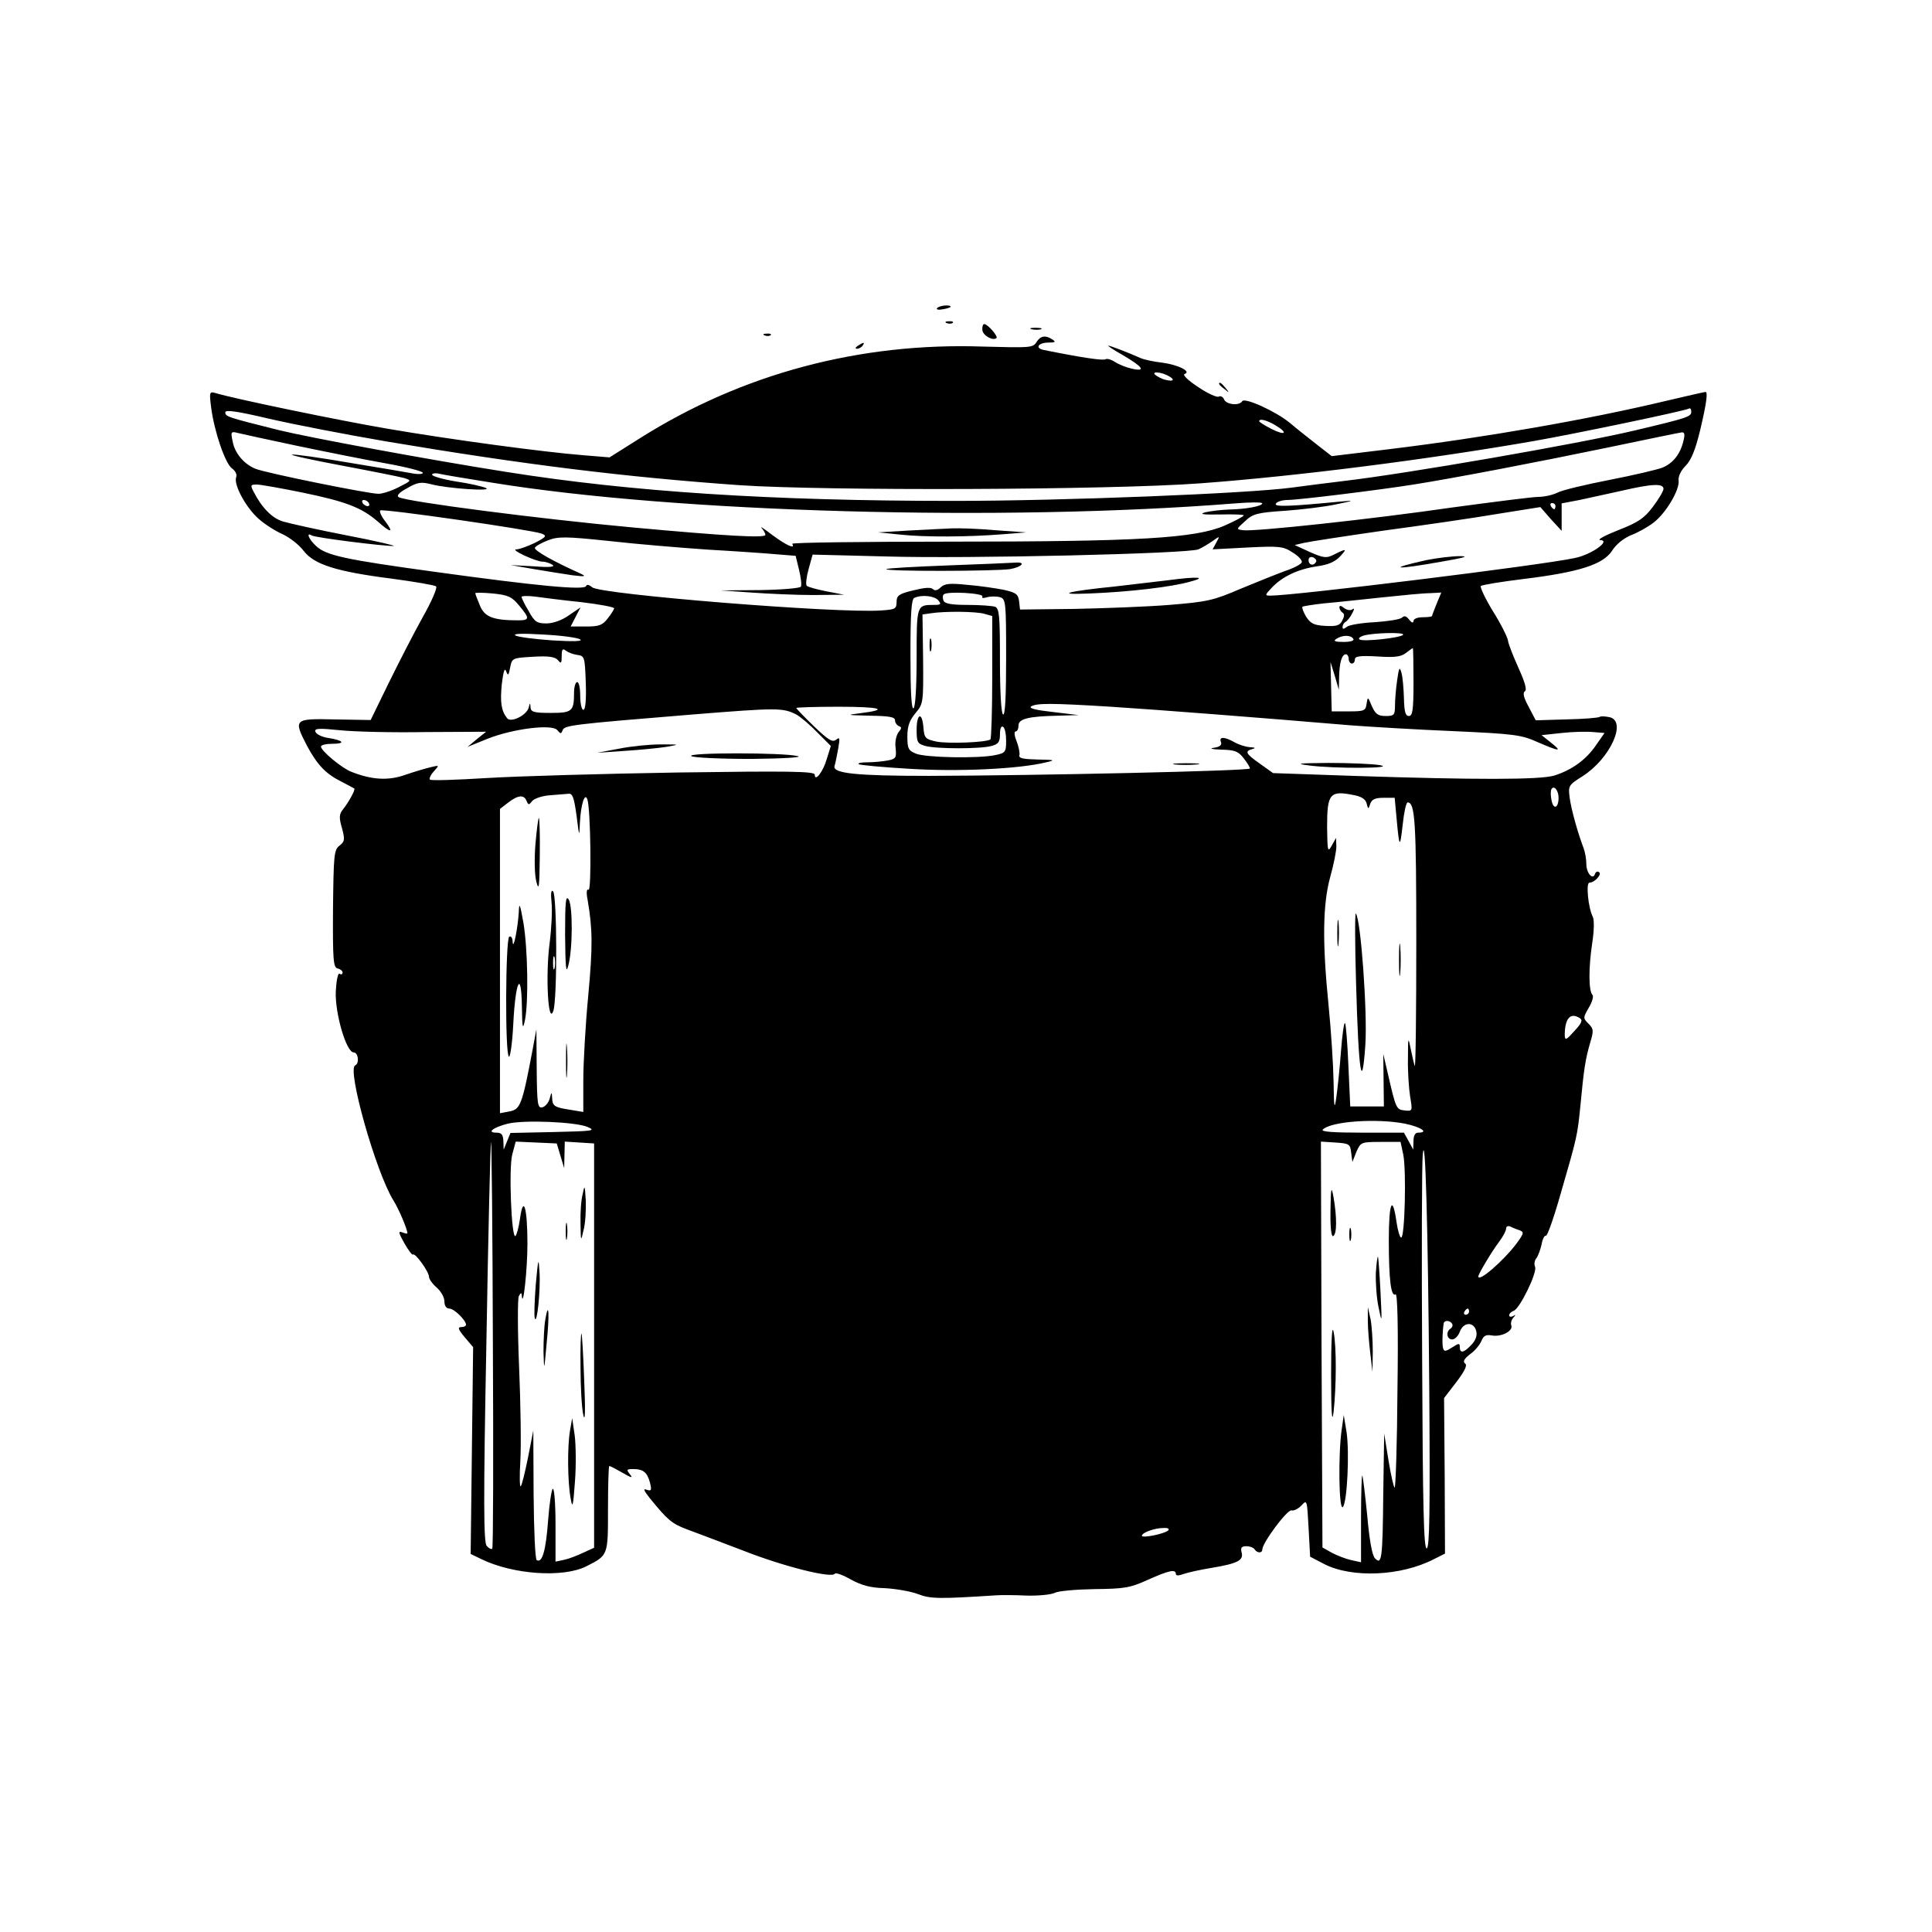 <?xml version="1.0" standalone="no"?>
<!DOCTYPE svg PUBLIC "-//W3C//DTD SVG 20010904//EN"
 "http://www.w3.org/TR/2001/REC-SVG-20010904/DTD/svg10.dtd">
<svg version="1.0" xmlns="http://www.w3.org/2000/svg"
 width="626pt" height="626pt" viewBox="0 0 626 626"
 preserveAspectRatio="xMidYMid meet">

<g transform="translate(0,626) scale(0.1,-0.1)"
fill="#000000" stroke="none">
<path d="M3036 5261 c-3 -4 6 -6 19 -3 14 2 25 6 25 8 0 8 -39 4 -44 -5z"/>
<path d="M3068 5213 c7 -3 16 -2 19 1 4 3 -2 6 -13 5 -11 0 -14 -3 -6 -6z"/>
<path d="M3183 5191 c1 -18 35 -37 46 -26 5 6 -29 45 -40 45 -4 0 -7 -9 -6
-19z"/>
<path d="M3343 5193 c9 -2 23 -2 30 0 6 3 -1 5 -18 5 -16 0 -22 -2 -12 -5z"/>
<path d="M2478 5173 c7 -3 16 -2 19 1 4 3 -2 6 -13 5 -11 0 -14 -3 -6 -6z"/>
<path d="M3358 5151 c-11 -18 -22 -18 -172 -14 -400 14 -781 -88 -1111 -296
l-100 -63 -85 7 c-127 10 -432 51 -635 86 -153 26 -497 97 -559 116 -17 5 -18
1 -12 -46 10 -79 46 -184 68 -199 11 -8 17 -20 13 -29 -8 -24 32 -98 73 -134
20 -18 55 -40 78 -50 23 -11 53 -34 68 -54 34 -44 105 -67 286 -90 74 -10 139
-21 143 -25 5 -4 -15 -50 -44 -101 -29 -52 -78 -148 -110 -213 l-58 -119 -116
2 c-133 3 -135 1 -90 -86 33 -61 60 -90 110 -115 22 -11 41 -22 43 -23 4 -4
-18 -44 -37 -68 -12 -15 -13 -26 -3 -60 10 -37 9 -44 -8 -57 -18 -14 -19 -31
-21 -205 -1 -166 1 -190 15 -193 9 -2 16 -8 16 -13 0 -6 -4 -8 -10 -4 -5 3
-10 -21 -12 -57 -3 -71 34 -198 58 -198 15 0 19 -36 5 -42 -28 -10 67 -347
124 -438 18 -29 45 -93 45 -106 0 -2 -7 -1 -17 3 -13 5 -12 -1 7 -35 13 -23
26 -40 28 -37 7 7 52 -56 52 -72 0 -7 11 -23 25 -35 14 -12 25 -32 25 -45 0
-14 6 -23 16 -23 15 0 53 -37 54 -52 0 -5 -7 -8 -16 -8 -12 0 -9 -8 11 -32
l28 -33 -4 -335 -4 -335 35 -17 c103 -50 265 -61 340 -23 71 36 70 34 70 187
0 76 2 138 4 138 3 0 22 -10 43 -22 29 -17 35 -18 24 -5 -12 15 -11 17 10 17
34 0 46 -11 55 -44 6 -25 5 -28 -11 -23 -12 5 -9 -3 11 -28 57 -70 71 -82 119
-100 28 -10 111 -42 185 -70 130 -51 286 -90 295 -74 3 4 26 -4 52 -19 35 -19
64 -27 111 -28 34 -2 82 -10 106 -19 41 -16 69 -16 256 -4 14 1 57 1 96 -1 39
-1 80 3 92 9 11 6 69 11 128 12 97 1 116 4 173 30 67 30 91 36 91 19 0 -6 9
-6 25 0 14 5 55 14 92 20 83 14 103 24 96 50 -4 15 0 20 15 20 12 0 24 -5 27
-10 8 -13 25 -13 25 -1 0 22 82 132 95 127 7 -2 21 5 32 16 18 20 18 18 23
-73 l5 -93 46 -24 c90 -46 249 -39 355 16 l36 18 -1 252 -2 252 40 52 c28 37
36 55 28 60 -8 6 -3 15 16 30 16 11 32 31 37 43 7 17 14 21 33 18 31 -6 70 14
64 32 -3 7 0 18 6 25 9 10 9 11 0 6 -7 -4 -13 -3 -13 2 0 6 7 12 15 15 20 8
76 123 69 142 -4 8 -2 21 4 28 5 6 13 27 17 45 3 18 10 30 14 28 4 -3 26 59
48 137 53 183 54 186 64 287 11 117 16 148 31 200 12 40 12 46 -5 63 -18 18
-18 19 1 52 11 18 16 37 12 41 -13 13 -13 88 -1 168 6 38 7 75 2 85 -15 29
-23 111 -11 111 17 0 42 28 31 34 -5 4 -11 1 -13 -6 -7 -21 -28 3 -28 32 0 16
-4 39 -9 52 -20 53 -40 126 -45 163 -5 39 -4 41 42 70 89 57 144 177 88 191
-14 3 -29 4 -33 1 -5 -3 -53 -7 -108 -8 l-99 -3 -23 44 c-16 29 -20 46 -12 50
7 5 0 30 -21 76 -17 38 -33 78 -34 89 -2 11 -23 54 -49 95 -25 41 -42 78 -39
81 4 4 66 14 139 23 180 22 257 47 286 91 13 21 38 41 62 51 22 8 55 27 72 40
41 31 85 106 82 136 -2 14 7 33 23 49 18 19 31 50 47 116 21 89 25 123 17 123
-3 0 -60 -13 -128 -29 -255 -61 -590 -119 -893 -156 l-190 -23 -50 39 c-27 21
-66 52 -86 69 -45 37 -146 83 -154 70 -10 -16 -52 -11 -59 6 -3 8 -11 12 -17
9 -5 -4 -36 10 -67 31 -32 21 -51 39 -44 42 24 8 -20 30 -73 37 -28 3 -59 10
-70 15 -40 18 -98 40 -104 40 -3 0 17 -14 46 -30 65 -38 78 -55 32 -45 -19 4
-44 14 -56 22 -12 8 -26 12 -31 9 -8 -5 -76 5 -200 30 -30 6 -18 24 16 24 21
0 24 2 12 10 -23 15 -39 12 -52 -9z m442 -121 c0 -5 -13 -4 -30 1 -16 6 -30
15 -30 19 0 5 14 4 30 -1 17 -6 30 -15 30 -19z m-2550 -200 c451 -76 778 -116
1145 -142 279 -19 1201 -16 1495 6 312 23 736 77 1080 137 132 23 491 98 502
105 5 3 8 -2 8 -10 0 -16 -11 -20 -180 -60 -184 -44 -743 -141 -950 -165 -52
-6 -126 -16 -165 -21 -142 -19 -740 -43 -1095 -43 -589 0 -1042 29 -1450 94
-248 39 -637 111 -735 135 -168 42 -175 44 -175 58 0 9 37 4 143 -21 78 -18
248 -51 377 -73z m2881 53 c44 -26 35 -36 -11 -13 -22 11 -40 23 -40 25 0 10
23 4 51 -12z m-3171 -67 c91 -19 220 -45 288 -57 67 -12 122 -26 122 -31 0 -4
-12 -5 -27 -3 -16 3 -108 19 -207 35 -98 17 -184 29 -190 27 -6 -2 68 -18 164
-36 96 -18 186 -36 200 -40 24 -8 24 -8 -17 -29 -23 -12 -53 -22 -67 -22 -32
0 -363 67 -398 81 -37 15 -67 50 -74 88 -7 32 -6 34 17 28 13 -3 98 -22 189
-41z m4495 17 c-10 -44 -34 -74 -68 -88 -18 -7 -95 -25 -172 -40 -77 -15 -153
-33 -168 -41 -16 -8 -44 -14 -62 -14 -19 0 -143 -16 -277 -34 -269 -39 -644
-79 -680 -74 -23 3 -23 3 6 29 25 24 39 28 130 34 55 4 130 13 166 21 59 12
60 13 15 9 -165 -16 -218 -18 -211 -7 4 7 22 12 39 12 33 0 294 32 407 50 128
20 409 74 630 120 124 26 231 48 239 49 9 1 11 -6 6 -26z m-3860 -137 c594
-97 1654 -127 2408 -67 48 4 87 4 87 0 0 -9 -53 -19 -109 -20 -25 -1 -59 -5
-76 -9 -21 -6 -7 -8 48 -7 42 1 77 0 77 -3 0 -3 -28 -18 -62 -33 -95 -41 -276
-52 -890 -52 -284 0 -514 -3 -511 -7 11 -19 -19 -5 -64 28 -26 20 -42 31 -35
23 6 -7 12 -17 12 -22 0 -11 -125 -4 -430 24 -305 28 -729 83 -758 98 -8 5 1
15 27 29 34 20 46 21 78 13 52 -14 204 -24 177 -12 -11 5 -55 15 -97 21 -42 7
-77 17 -77 22 0 4 10 6 23 3 12 -3 90 -16 172 -29z m-615 -32 c141 -29 192
-49 243 -93 44 -39 54 -39 26 -1 -13 16 -20 32 -17 36 7 7 492 -63 523 -75 18
-7 15 -11 -22 -30 -23 -11 -50 -21 -60 -21 -22 0 63 -40 86 -40 9 0 23 -5 31
-10 10 -7 -9 -9 -60 -5 l-75 4 75 -13 c41 -7 98 -16 125 -20 42 -5 46 -4 25 6
-87 39 -149 74 -147 83 2 5 21 16 42 24 33 13 57 13 199 -2 88 -10 233 -22
321 -28 88 -5 188 -12 221 -15 l62 -5 11 -45 c6 -25 9 -49 6 -55 -4 -5 -63
-10 -133 -11 l-127 -1 100 -7 c55 -4 145 -8 200 -8 l100 1 -57 11 c-31 6 -60
14 -64 18 -4 4 -1 29 6 54 l13 47 236 -6 c271 -8 980 9 1014 23 12 5 33 18 46
27 24 17 24 17 12 -5 l-12 -22 113 6 c103 5 116 4 146 -16 19 -11 32 -26 30
-32 -2 -6 -26 -19 -54 -28 -27 -10 -92 -36 -145 -58 -88 -38 -108 -42 -230
-52 -74 -6 -213 -11 -309 -13 l-175 -2 -3 27 c-3 23 -10 28 -50 37 -26 5 -79
13 -118 16 -57 6 -73 4 -86 -8 -10 -10 -19 -12 -25 -6 -7 7 -28 5 -64 -4 -47
-11 -54 -17 -54 -38 0 -22 -5 -24 -50 -27 -142 -10 -910 52 -936 75 -11 9 -18
10 -20 4 -5 -14 -156 0 -489 46 -292 40 -353 53 -386 84 -24 22 -33 46 -14 34
11 -7 233 -35 265 -34 11 0 -56 16 -150 34 -93 18 -187 39 -207 45 -36 10 -70
45 -97 98 -10 20 -9 22 11 22 12 0 79 -12 148 -26z m4410 12 c0 -7 -16 -34
-35 -59 -28 -37 -48 -50 -112 -75 -43 -17 -69 -31 -58 -32 36 -1 -28 -47 -82
-58 -111 -24 -909 -122 -987 -122 -18 0 -18 2 5 26 34 36 85 60 146 69 36 5
58 14 75 32 24 26 22 27 -22 5 -22 -11 -32 -10 -75 9 l-50 23 30 7 c17 4 134
22 260 40 127 17 292 41 368 54 l138 22 34 -39 35 -38 0 44 0 45 58 11 c31 7
93 20 137 30 99 23 135 24 135 6z m-4195 -46 c3 -5 2 -10 -4 -10 -5 0 -13 5
-16 10 -3 6 -2 10 4 10 5 0 13 -4 16 -10z m3845 -10 c0 -5 -2 -10 -4 -10 -3 0
-8 5 -11 10 -3 6 -1 10 4 10 6 0 11 -4 11 -10z m-776 -181 c-8 -14 -24 -10
-24 6 0 9 6 12 15 9 8 -4 12 -10 9 -15z m-2582 -141 c35 -42 35 -48 -4 -48
-80 0 -108 11 -123 48 -8 19 -15 37 -15 40 0 2 26 2 57 -1 50 -5 62 -11 85
-39z m1501 29 c-3 -5 3 -6 16 -2 11 3 30 3 41 0 19 -6 20 -15 20 -196 0 -124
-3 -188 -10 -184 -6 4 -10 73 -10 175 0 144 -2 169 -16 174 -9 3 -49 6 -89 6
-53 0 -74 4 -78 14 -3 8 -3 17 1 20 10 11 132 4 125 -7z m1472 -23 c-8 -20
-15 -38 -15 -40 0 -2 -13 -4 -30 -4 -17 0 -30 -5 -30 -12 -1 -8 -6 -6 -14 4
-9 12 -16 14 -23 7 -6 -6 -45 -12 -88 -15 -43 -2 -84 -9 -91 -15 -10 -8 -14
-8 -14 -1 0 6 4 14 10 17 5 3 15 15 21 27 8 15 8 19 0 13 -7 -4 -18 -1 -26 5
-10 8 -15 9 -15 2 0 -6 5 -14 10 -17 7 -4 6 -13 -1 -26 -8 -16 -19 -19 -55
-17 -37 2 -48 8 -62 30 -9 15 -14 29 -12 32 3 2 34 7 70 11 36 3 119 12 185
19 66 7 137 14 158 14 l37 2 -15 -36z m-2772 5 c59 -7 107 -16 107 -20 0 -3
-9 -18 -21 -33 -17 -22 -28 -26 -70 -26 l-50 0 16 31 16 31 -38 -26 c-23 -16
-51 -26 -73 -26 -30 0 -38 5 -57 40 -13 21 -23 42 -23 46 0 3 19 4 43 1 23 -3
90 -12 150 -18z m1157 6 c11 -13 8 -15 -13 -15 -57 0 -57 1 -57 -170 0 -95 -4
-161 -10 -165 -7 -4 -10 56 -10 174 0 134 3 181 13 184 25 11 65 6 77 -8z
m150 -44 l25 -7 0 -198 c0 -109 -3 -200 -6 -202 -16 -10 -138 -14 -174 -7 -37
8 -40 11 -43 46 -4 52 -22 46 -22 -8 0 -40 3 -45 28 -52 36 -10 180 -10 215 0
22 6 27 13 27 38 0 18 4 28 10 24 6 -3 10 -24 10 -45 0 -37 -2 -40 -37 -47
-54 -11 -223 -8 -255 5 -25 10 -28 17 -28 56 0 33 7 52 26 75 26 31 26 34 25
175 l-2 145 28 4 c45 7 146 6 173 -2z m-1310 -83 c10 -6 -23 -7 -90 -3 -58 4
-112 11 -120 16 -10 6 23 7 90 3 58 -3 112 -10 120 -16z m2666 15 c-9 -10
-129 -23 -141 -15 -5 3 1 9 15 13 33 9 135 11 126 2z m-161 -13 c4 -6 -9 -10
-32 -10 -28 0 -34 3 -23 10 20 13 47 13 55 0z m-2515 -52 c24 -3 25 -6 28 -90
2 -56 -1 -88 -8 -88 -5 0 -10 20 -10 45 0 25 -4 45 -10 45 -5 0 -10 -15 -10
-34 0 -61 -6 -66 -76 -66 -54 0 -64 3 -65 18 -1 16 -2 16 -6 -1 -7 -25 -58
-50 -70 -34 -19 24 -23 52 -17 111 5 40 9 54 14 41 6 -16 8 -14 13 12 6 31 7
31 74 35 51 3 71 0 81 -11 10 -13 12 -10 12 13 0 22 3 26 13 18 6 -5 23 -12
37 -14z m2710 -88 c0 -91 -3 -110 -15 -110 -11 0 -15 13 -16 58 -1 31 -4 68
-8 82 -6 21 -8 18 -14 -24 -4 -27 -7 -64 -7 -82 0 -31 -3 -34 -30 -34 -25 0
-33 6 -45 32 -13 31 -13 32 -17 8 -3 -23 -7 -25 -58 -25 l-55 0 -2 80 -2 80
14 -45 13 -45 1 42 c1 47 9 73 22 73 5 0 9 -7 9 -15 0 -8 5 -15 10 -15 6 0 10
6 10 13 0 11 16 13 73 10 55 -4 77 -1 92 11 11 8 21 16 23 16 1 0 2 -49 2
-110z m-980 -80 c143 -9 490 -36 774 -60 65 -5 216 -14 335 -19 199 -9 221
-12 274 -36 72 -31 80 -31 42 -1 l-30 24 65 7 c36 4 82 5 102 3 l37 -3 -28
-40 c-32 -47 -78 -80 -135 -98 -47 -14 -256 -14 -651 -1 l-260 9 -42 30 c-47
33 -51 41 -25 48 12 3 9 5 -8 6 -14 1 -36 8 -50 16 -32 18 -51 19 -44 1 4 -10
-3 -16 -23 -19 -16 -2 -7 -5 24 -6 43 -1 55 -5 72 -27 12 -15 21 -30 21 -34 0
-8 -692 -23 -1040 -24 -236 0 -313 8 -306 32 3 9 8 35 12 57 6 34 5 38 -7 28
-12 -9 -25 -1 -72 44 -31 30 -57 57 -57 59 0 2 62 4 137 4 137 0 167 -9 70
-21 -47 -6 -44 -6 31 -8 63 -1 82 -4 82 -15 0 -8 6 -16 13 -19 9 -3 9 -7 -2
-20 -7 -10 -12 -31 -9 -51 3 -31 1 -35 -25 -40 -16 -3 -45 -6 -65 -6 -19 0
-33 -2 -30 -6 3 -3 77 -10 164 -15 156 -10 355 -1 444 21 31 7 28 8 -28 9 -46
1 -62 4 -59 14 2 6 -2 27 -9 45 -7 17 -9 32 -3 32 5 0 9 8 9 19 0 22 32 30
129 32 l66 2 -84 10 c-54 6 -79 12 -70 18 18 11 65 11 259 -1z m-1020 -25 c14
-8 44 -33 68 -58 l44 -44 -13 -42 c-12 -42 -39 -76 -39 -51 0 11 -86 12 -442
7 -244 -4 -523 -12 -621 -18 -98 -6 -181 -9 -184 -5 -3 3 2 15 13 27 18 20 18
20 -11 13 -17 -4 -54 -15 -83 -25 -54 -19 -107 -16 -173 10 -30 11 -99 68 -99
82 0 5 16 9 37 9 44 0 37 11 -14 19 -20 3 -38 12 -41 20 -4 11 10 12 79 5 46
-5 172 -8 279 -6 l195 1 -30 -24 -30 -25 64 26 c83 33 211 49 227 28 10 -12
12 -13 17 0 6 16 30 19 422 51 274 22 291 22 335 0z m2470 -270 c0 -34 -17
-40 -23 -7 -3 15 -3 30 0 35 8 14 23 -4 23 -28z m-3182 -57 c9 -71 9 -72 11
-23 3 58 16 99 24 75 11 -29 14 -299 4 -293 -6 4 -8 -8 -3 -33 16 -94 17 -149
2 -310 -9 -94 -16 -218 -16 -274 l0 -103 -42 7 c-52 8 -58 12 -59 39 -1 20 -2
20 -8 -3 -4 -14 -15 -26 -24 -28 -15 -3 -17 10 -18 125 l-1 128 -13 -70 c-33
-174 -39 -189 -73 -196 l-32 -6 0 493 0 493 26 20 c32 25 52 27 60 6 6 -14 8
-14 18 -1 6 8 31 17 56 19 25 2 52 4 62 5 13 2 18 -12 26 -70z m2522 65 c21
-4 35 -13 38 -26 5 -20 6 -20 12 -1 5 14 16 19 43 19 l36 0 6 -65 c9 -99 11
-101 20 -22 4 39 11 72 16 72 24 0 28 -61 28 -451 0 -228 -2 -409 -5 -403 -2
5 -8 30 -13 55 -8 41 -9 40 -9 -31 -1 -41 3 -97 7 -123 8 -47 8 -48 -18 -45
-27 3 -28 5 -55 123 l-14 60 1 -85 1 -85 -55 0 -54 0 -6 132 c-3 73 -8 135
-11 138 -3 4 -9 -38 -13 -91 -4 -54 -11 -121 -15 -149 -6 -43 -8 -36 -9 50 -1
55 -8 165 -16 245 -21 208 -19 330 5 418 11 39 20 84 20 99 l-1 28 -14 -25
c-13 -23 -14 -19 -15 61 0 109 9 119 90 102z m729 -722 c10 -7 6 -16 -18 -42
-26 -29 -30 -31 -31 -14 0 55 18 76 49 56z m-3214 -353 c27 -12 15 -13 -111
-16 l-140 -3 -11 -27 -11 -27 -1 28 c-1 21 -6 27 -23 27 -32 0 -10 17 37 29
52 13 222 6 260 -11z m2648 11 c52 -11 78 -29 42 -29 -10 0 -15 -10 -15 -27
l-1 -28 -15 28 -15 27 -136 0 c-93 0 -134 3 -127 10 27 27 176 37 267 19z
m-2958 -1377 c-3 -3 -11 1 -18 9 -10 11 -11 140 -1 659 6 355 13 647 15 650 2
3 5 -292 6 -654 2 -363 1 -662 -2 -664z m221 1273 l12 -40 1 43 1 43 48 -3 47
-3 0 -655 0 -655 -35 -16 c-19 -9 -47 -20 -62 -23 l-28 -6 0 120 c0 67 -4 119
-9 116 -4 -3 -11 -49 -15 -102 -7 -97 -19 -140 -37 -129 -5 4 -9 95 -10 213
l-1 207 -17 -87 c-10 -49 -20 -91 -24 -94 -3 -3 -4 34 -1 82 3 49 1 186 -4
304 -5 118 -5 222 -1 230 7 13 9 13 10 0 4 -41 18 87 18 170 0 116 -13 161
-24 82 -4 -29 -11 -54 -15 -57 -13 -8 -22 222 -10 265 l11 41 67 -3 66 -3 12
-40z m2562 10 l4 -30 13 33 c14 31 15 32 79 32 l64 0 9 -42 c10 -52 5 -268 -7
-268 -4 0 -11 22 -15 50 -13 92 -25 64 -25 -58 0 -130 7 -185 22 -176 6 4 9
-108 6 -310 -1 -174 -6 -316 -9 -316 -3 0 -12 39 -20 88 l-14 87 -3 -195 c-2
-214 -5 -232 -27 -209 -9 9 -18 59 -25 139 -7 69 -14 127 -16 129 -2 2 -4 -60
-4 -138 l0 -143 -32 7 c-18 4 -46 15 -63 24 l-30 17 -3 658 -2 657 47 -3 c45
-3 48 -5 51 -33z m253 -759 c3 -401 1 -520 -8 -523 -10 -4 -13 134 -15 613 -2
339 -1 638 2 663 8 86 17 -228 21 -753z m292 508 c16 -6 15 -10 -9 -43 -43
-57 -124 -127 -124 -107 0 8 43 80 67 112 13 17 23 36 23 43 0 7 6 10 13 7 6
-3 20 -9 30 -12z m-163 -264 c0 -5 -5 -10 -11 -10 -5 0 -7 5 -4 10 3 6 8 10
11 10 2 0 4 -4 4 -10z m-55 -39 c3 -5 1 -12 -5 -16 -16 -10 -12 -35 5 -35 9 0
20 11 25 25 12 32 45 33 53 3 4 -15 -1 -30 -15 -45 -25 -27 -38 -29 -38 -8 0
14 -3 13 -25 -1 -20 -13 -26 -14 -29 -3 -4 12 -2 58 2 82 3 10 20 9 27 -2z
m-920 -670 c-12 -11 -85 -26 -85 -17 0 10 41 25 70 25 15 1 20 -3 15 -8z"/>
<path d="M2945 4541 l-100 -6 70 -7 c80 -9 225 -8 335 1 l75 6 -100 7 c-55 5
-118 7 -140 6 -22 -1 -85 -4 -140 -7z"/>
<path d="M3073 4428 c-107 -4 -198 -9 -201 -12 -7 -8 353 -7 401 0 39 7 53 24
16 21 -12 -1 -109 -5 -216 -9z"/>
<path d="M3785 4380 c-33 -4 -109 -13 -170 -20 -158 -16 -201 -28 -85 -23 129
5 265 21 325 38 58 15 29 18 -70 5z"/>
<path d="M4621 4445 c-130 -29 -102 -32 49 -5 76 13 92 18 60 18 -25 0 -74 -6
-109 -13z"/>
<path d="M3012 4170 c0 -19 2 -27 5 -17 2 9 2 25 0 35 -3 9 -5 1 -5 -18z"/>
<path d="M3807 3783 c18 -2 50 -2 70 0 21 2 7 4 -32 4 -38 0 -55 -2 -38 -4z"/>
<path d="M4240 3780 c78 -11 291 -10 230 1 -25 4 -99 7 -165 7 -98 -1 -110 -2
-65 -8z"/>
<path d="M2005 3834 l-70 -13 89 6 c48 3 109 9 135 13 45 8 45 8 -19 8 -36 0
-96 -6 -135 -14z"/>
<path d="M2240 3810 c8 -5 94 -9 195 -9 104 1 167 5 150 9 -46 12 -363 12
-345 0z"/>
<path d="M1735 3526 c-4 -50 -3 -101 3 -123 8 -32 10 -18 11 85 1 67 -1 122
-3 122 -2 0 -7 -38 -11 -84z"/>
<path d="M1787 3337 c3 -24 0 -84 -6 -132 -14 -104 -5 -271 12 -220 13 39 12
374 -1 387 -6 6 -8 -6 -5 -35z m10 -214 c-3 -10 -5 -2 -5 17 0 19 2 27 5 18 2
-10 2 -26 0 -35z"/>
<path d="M1831 3230 c1 -103 3 -127 10 -100 15 53 15 192 2 215 -10 16 -12 -6
-12 -115z"/>
<path d="M1681 3305 c-3 -51 -18 -128 -20 -97 0 13 -5 20 -11 17 -12 -8 -14
-381 -1 -389 4 -3 11 44 14 104 7 141 26 181 28 60 1 -73 3 -79 10 -45 12 60
9 231 -5 315 -11 62 -14 68 -15 35z"/>
<path d="M1834 2825 c0 -49 1 -71 3 -48 2 23 2 64 0 90 -2 26 -3 8 -3 -42z"/>
<path d="M4333 3235 c0 -38 2 -53 4 -32 2 20 2 52 0 70 -2 17 -4 1 -4 -38z"/>
<path d="M4394 3070 c8 -286 19 -356 30 -195 7 105 -15 410 -31 425 -3 3 -3
-101 1 -230z"/>
<path d="M4533 3150 c0 -47 2 -66 4 -42 2 23 2 61 0 85 -2 23 -4 4 -4 -43z"/>
<path d="M1888 2391 c-5 -18 -8 -61 -7 -95 1 -60 1 -61 10 -21 6 22 8 65 7 95
-3 51 -4 52 -10 21z"/>
<path d="M1833 2270 c0 -25 2 -35 4 -22 2 12 2 32 0 45 -2 12 -4 2 -4 -23z"/>
<path d="M1736 2098 c-4 -53 -6 -102 -3 -110 7 -21 19 92 15 152 -3 48 -4 44
-12 -42z"/>
<path d="M1767 1985 c-4 -22 -6 -69 -6 -105 2 -64 2 -64 10 25 10 97 7 145 -4
80z"/>
<path d="M1881 1829 c0 -63 4 -132 9 -154 6 -26 7 14 3 110 -3 83 -7 152 -9
154 -2 2 -4 -47 -3 -110z"/>
<path d="M1847 1625 c-9 -51 -8 -168 2 -220 6 -35 8 -27 14 55 4 52 3 120 -1
150 l-8 55 -7 -40z"/>
<path d="M4311 2337 c-1 -57 3 -86 9 -82 12 7 12 61 1 125 -7 39 -9 34 -10
-43z"/>
<path d="M4372 2260 c0 -19 2 -27 5 -17 2 9 2 25 0 35 -3 9 -5 1 -5 -18z"/>
<path d="M4458 2136 c-1 -31 2 -81 9 -113 11 -54 11 -51 6 52 -3 61 -7 111 -8
113 -2 2 -5 -22 -7 -52z"/>
<path d="M4432 1980 c0 -25 4 -72 8 -105 l7 -60 1 65 c0 36 -3 83 -7 105 l-9
40 0 -45z"/>
<path d="M4313 1805 c0 -123 3 -161 8 -120 9 81 10 211 0 260 -5 25 -8 -28 -8
-140z"/>
<path d="M4347 1626 c-11 -79 -9 -262 4 -249 14 14 22 177 12 243 l-9 55 -7
-49z"/>
<path d="M2780 5140 c-9 -6 -10 -10 -3 -10 6 0 15 5 18 10 8 12 4 12 -15 0z"/>
<path d="M3950 5016 c0 -2 8 -10 18 -17 15 -13 16 -12 3 4 -13 16 -21 21 -21
13z"/>
</g>
</svg>
